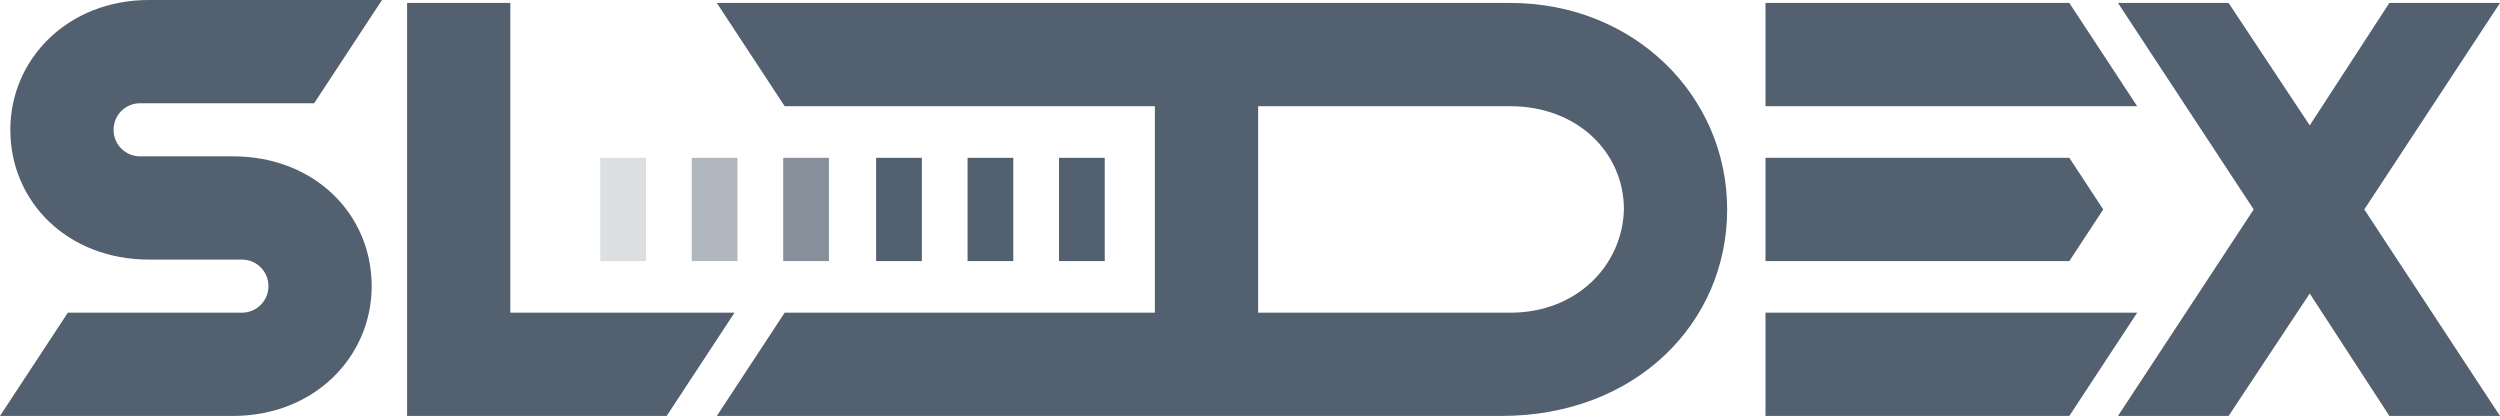<svg width="131" height="22" viewBox="0 0 131 22" fill="none" xmlns="http://www.w3.org/2000/svg">
<path d="M26.741 16.385V0.155H21.331V21.795H25.736H26.741H34.934L38.489 16.385H26.741Z" fill="#53606F"/>
<path d="M12.675 16.385C13.448 16.385 14.066 15.766 14.066 14.994C14.066 14.221 13.448 13.602 12.675 13.602H7.806C3.555 13.602 0.541 10.588 0.541 6.801C0.541 3.091 3.555 0 7.806 0C10.975 0 20.017 0 20.017 0L16.462 5.41H7.342C6.569 5.41 5.951 6.028 5.951 6.801C5.951 7.574 6.569 8.192 7.342 8.192H12.211C16.462 8.192 19.476 11.207 19.476 14.994C19.476 18.703 16.462 21.795 12.211 21.795H0L3.555 16.385H12.675Z" fill="#53606F"/>
<path d="M79.142 0.155H37.562L41.117 5.565C41.117 5.565 54.487 5.565 60.516 5.565V16.385C54.487 16.385 41.117 16.385 41.117 16.385L37.562 21.795H78.678C85.711 21.795 90.503 16.926 90.503 10.975C90.503 5.024 85.634 0.155 79.142 0.155ZM79.142 16.385C79.142 16.385 72.186 16.385 65.926 16.385V5.565C72.186 5.565 79.142 5.565 79.142 5.565C82.62 5.565 85.093 7.96 85.093 10.975C85.015 13.912 82.62 16.385 79.142 16.385Z" fill="#53606F"/>
<path d="M131 0.155H125.203L121.03 6.569L116.779 0.155H110.982L118.093 10.975L110.982 21.795H116.779L121.03 15.38L125.203 21.795H131L123.889 10.975L131 0.155Z" fill="#53606F"/>
<path d="M108.433 21.795H92.512V16.385H111.988L108.433 21.795Z" fill="#53606F"/>
<path d="M108.433 0.155H92.512V5.565H111.988L108.433 0.155Z" fill="#53606F"/>
<path d="M92.512 8.27V13.68H108.433L110.21 10.975L108.433 8.27" fill="#53606F"/>
<path d="M57.888 8.27H55.492V13.68H57.888V8.27Z" fill="#53606F"/>
<path d="M53.096 8.27H50.7V13.68H53.096V8.27Z" fill="#53606F"/>
<path d="M48.305 8.27H45.909V13.68H48.305V8.27Z" fill="#53606F"/>
<path opacity="0.7" d="M43.436 8.27H41.04V13.68H43.436V8.27Z" fill="#53606F"/>
<path opacity="0.45" d="M38.643 8.27H36.247V13.68H38.643V8.27Z" fill="#53606F"/>
<path opacity="0.2" d="M33.85 8.27H31.454V13.68H33.85V8.27Z" fill="#53606F"/>
</svg>
